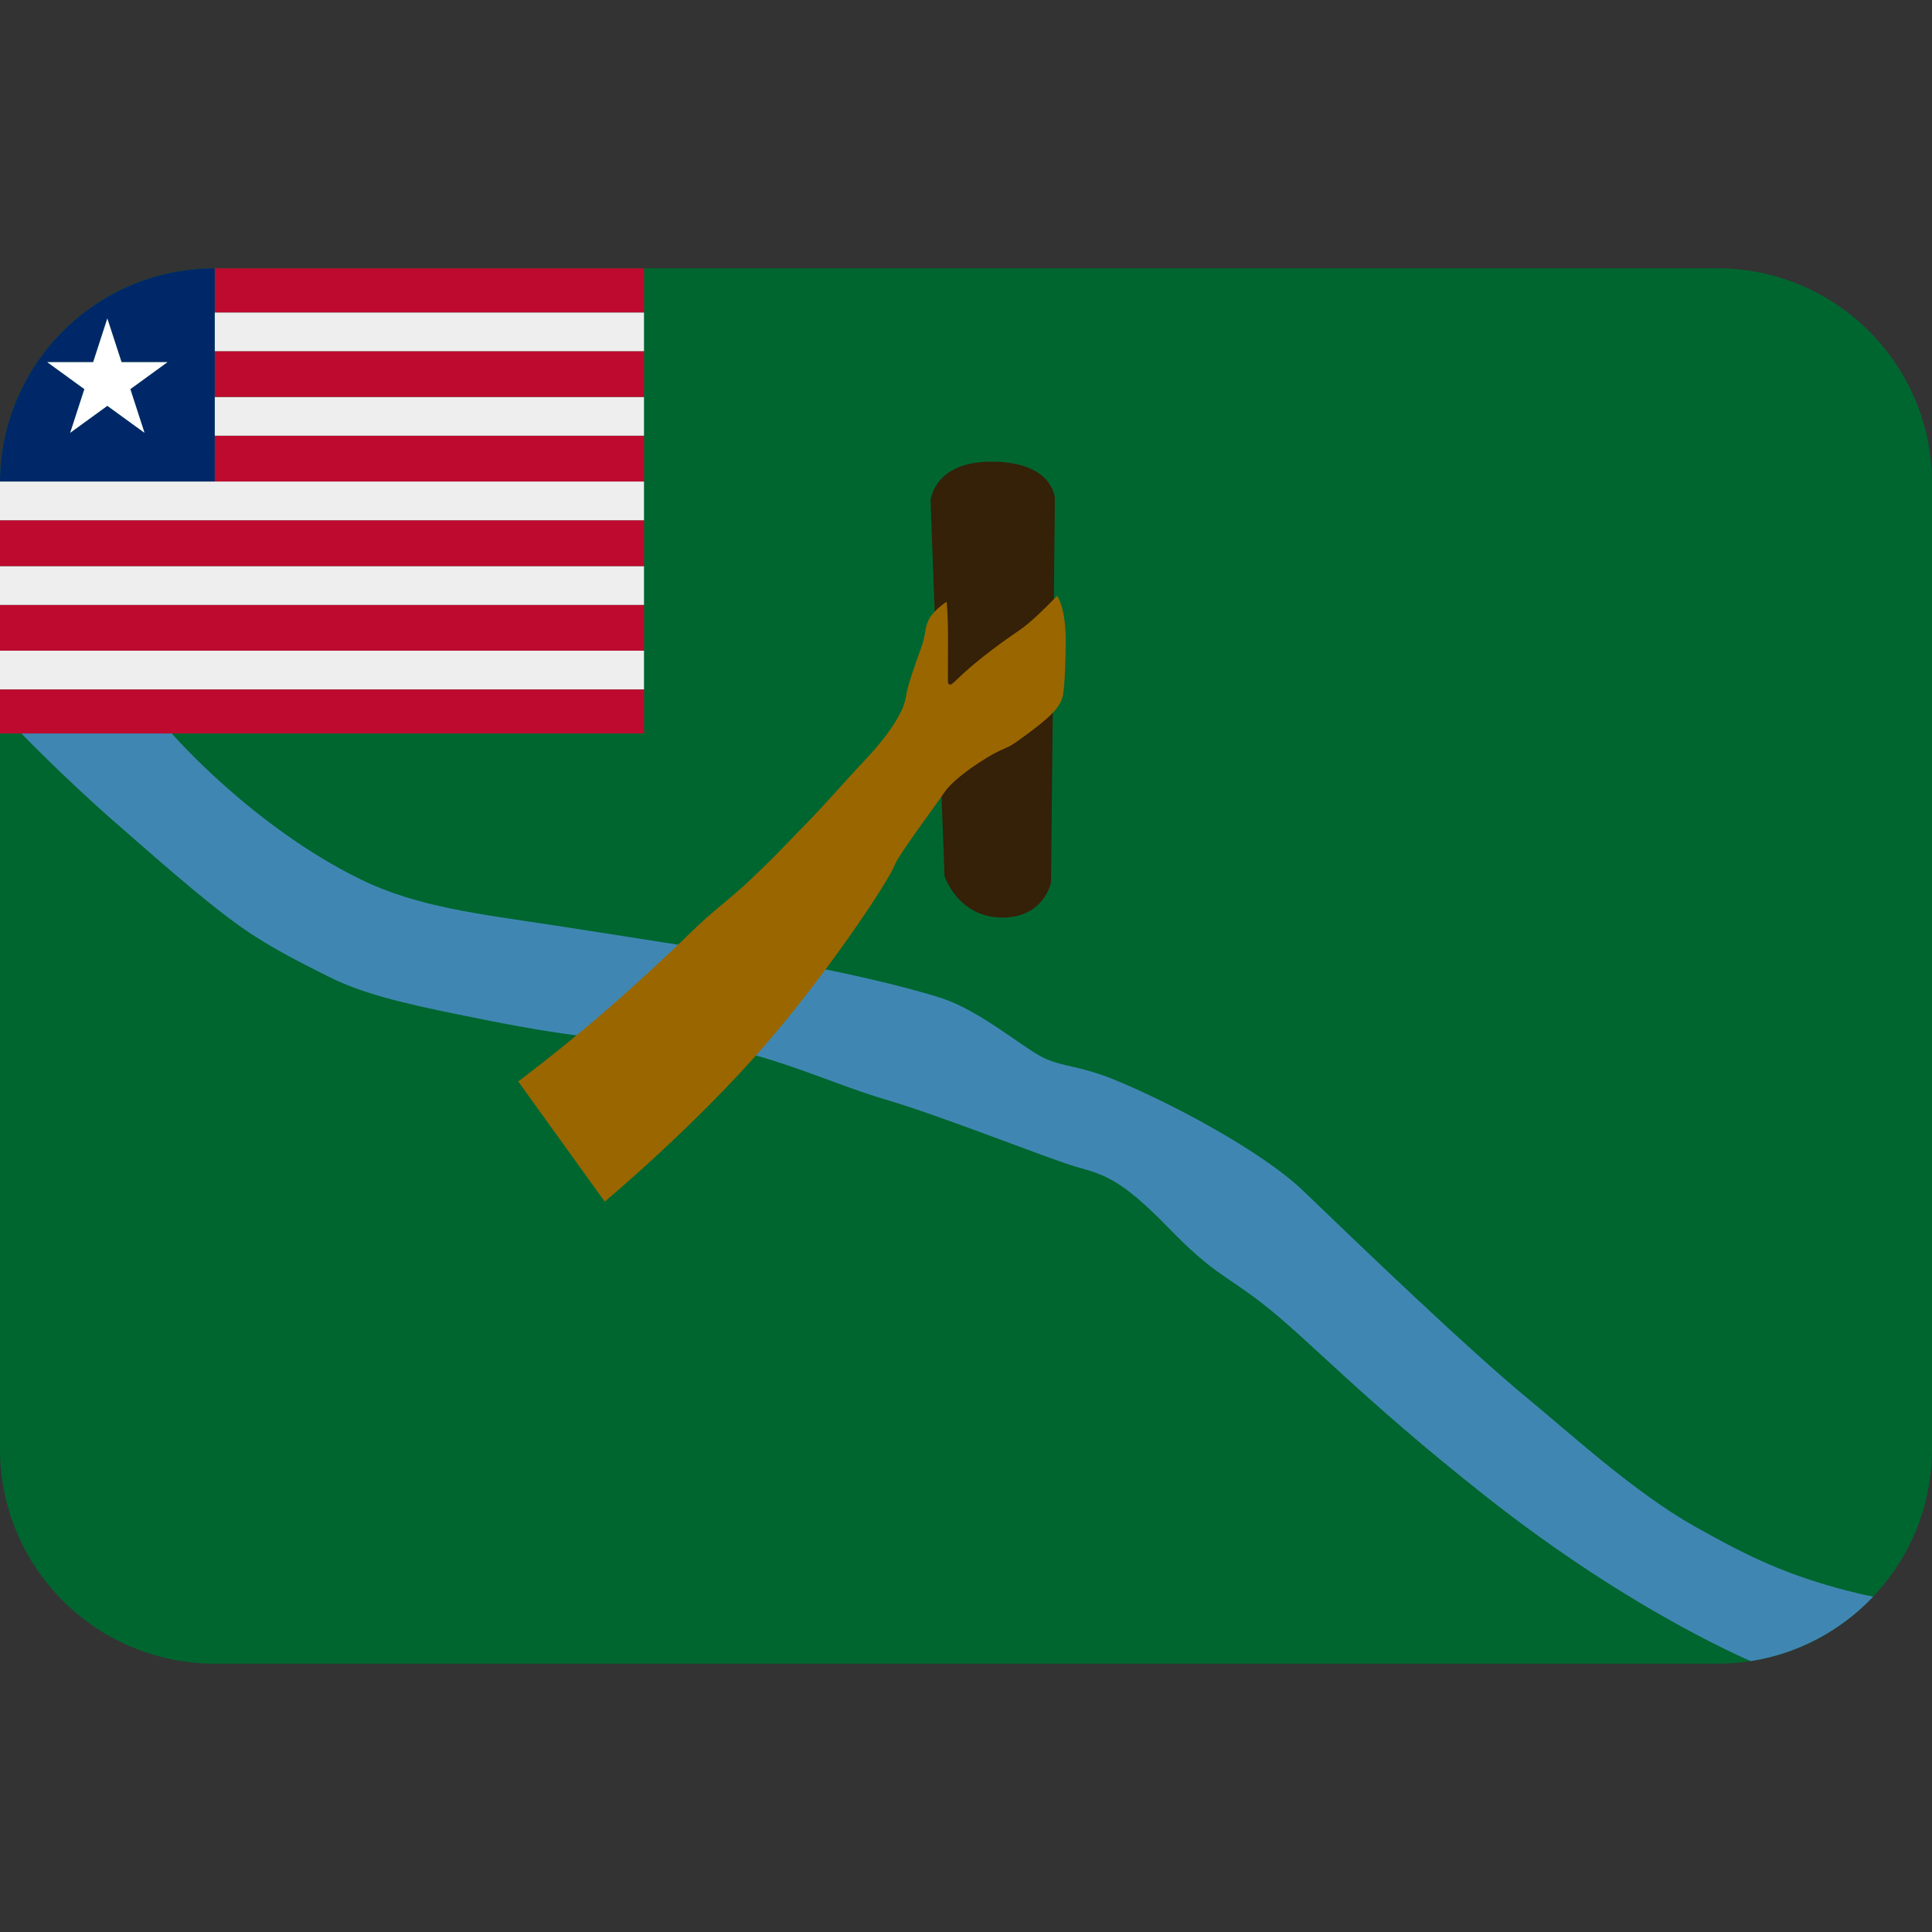 <svg xmlns:dc="http://purl.org/dc/elements/1.1/" xmlns:cc="http://creativecommons.org/ns#" xmlns:rdf="http://www.w3.org/1999/02/22-rdf-syntax-ns#" xmlns:svg="http://www.w3.org/2000/svg" xmlns="http://www.w3.org/2000/svg" viewBox="0 0 45 45" style="enable-background:new 0 0 45 45;" xml:space="preserve" version="1.1" id="svg2"><rect x="0" y="0" width="45" height="45" fill="#333333" stroke="none"/><defs id="defs6"><clipPath id="clipPath16" clipPathUnits="userSpaceOnUse"><path id="path18" d="M 4,31 C 1.791,31 0,29.209 0,27 L 0,27 0,9 C 0,6.791 1.791,5 4,5 l 0,0 28,0 c 2.209,0 4,1.791 4,4 l 0,0 0,18 c 0,2.209 -1.791,4 -4,4 l 0,0 -28,0 z"/></clipPath></defs><g transform="matrix(1.25,0,0,-1.25,0,45)" id="g10"><g id="g12"><g xmlns="http://www.w3.org/2000/svg" clip-path="url(#clipPath16)" id="g14"><g id="g30"><path id="path20" style="fill:#006630;fill-opacity:1;fill-rule:nonzero;stroke:none" d="M 0,5 H 36 V 31 H 0 Z"/><path id="path21" style="fill:#3f87b2;fill-opacity:1;fill-rule:nonzero;stroke:none" d="m 0.398,22.333 c 0,0 0.796,-0.825 1.764,-1.671 0.986,-0.863 1.917,-1.684 2.597,-2.115 0.507,-0.321 0.934,-0.527 1.33,-0.729 0.639,-0.326 1.392,-0.505 2.434,-0.718 1.787,-0.366 2.652,-0.495 4.271,-0.541 1.224,-0.036 2.659,-0.742 3.706,-1.047 1.047,-0.306 3.043,-1.106 3.545,-1.251 0.502,-0.146 0.811,-0.198 1.714,-1.125 0.843,-0.867 1.023,-0.86 1.718,-1.389 0.886,-0.677 1.838,-1.757 4.2,-3.622 C 30.482,5.908 32.735,5 32.735,5 h 3.265 v 1.104 c 0,0 -0.653,0 -1.755,0.302 -1.101,0.302 -1.799,0.664 -2.675,1.156 -1.123,0.632 -2.347,1.759 -3.105,2.381 -1.088,0.892 -3.206,2.928 -4.177,3.863 -0.788,0.758 -2.535,1.676 -3.558,2.089 -0.628,0.251 -0.924,0.222 -1.283,0.393 -0.359,0.171 -1.174,0.871 -1.886,1.107 -0.712,0.234 -2.032,0.532 -2.955,0.685 -0.924,0.153 -2.994,0.479 -4.335,0.685 -1.342,0.206 -2.493,0.332 -3.547,0.847 -2.024,0.988 -3.524,2.721 -3.524,2.721 z"/></g><g id="g34"><path id="path30" style="fill:#352008;fill-opacity:1;fill-rule:nonzero;stroke:none" d="m 19.585,19.556 0.071,7.16 c 0,0 -0.026,0.681 -1.185,0.681 -1.077,0 -1.131,-0.725 -1.131,-0.725 l 0.26,-6.995 c 0,0 0.246,-0.774 1.08,-0.774 0.777,0 0.905,0.653 0.905,0.653"/><path id="path31" style="fill:#9a6600;fill-opacity:1;fill-rule:nonzero;stroke:none" d="m 9.656,15.849 1.612,-2.239 c 0,0 1.643,1.37 2.961,2.885 1.158,1.332 2.317,3.056 2.451,3.404 0.067,0.175 0.791,1.147 0.922,1.342 0.18,0.268 0.774,0.653 1.016,0.766 0.242,0.112 0.189,0.064 0.616,0.384 0.426,0.32 0.544,0.487 0.575,0.669 0.033,0.181 0.049,0.706 0.049,1.001 0,0.635 -0.161,0.836 -0.161,0.836 0,0 -0.312,-0.328 -0.533,-0.511 -0.221,-0.183 -0.349,-0.234 -0.833,-0.614 -0.484,-0.38 -0.567,-0.529 -0.629,-0.529 -0.037,0 -0.039,0.054 -0.039,0.054 0,0 0.002,0.572 0.002,0.889 0,0.317 -0.025,0.602 -0.025,0.602 0,0 -0.253,-0.16 -0.339,-0.345 -0.086,-0.186 -0.034,-0.235 -0.148,-0.549 -0.115,-0.314 -0.227,-0.636 -0.257,-0.798 -0.031,-0.163 -0.044,-0.253 -0.16,-0.456 -0.116,-0.204 -0.272,-0.438 -0.668,-0.857 -0.396,-0.418 -0.582,-0.655 -1.079,-1.165 -0.497,-0.511 -0.548,-0.574 -0.991,-0.996 -0.443,-0.421 -0.694,-0.567 -1.19,-1.059 -0.233,-0.232 -1.02,-0.97 -1.709,-1.557 -0.773,-0.658 -1.443,-1.157 -1.443,-1.157"/></g><g id="g38"><path id="path40" style="fill:#bf0a30;fill-opacity:1;fill-rule:nonzero;stroke:none" d="m 0,22.333 h 12 v 0.82 H 0 Z"/><path id="path41" style="fill:#eeeeee;fill-opacity:1;fill-rule:nonzero;stroke:none" d="m 0,23.154 h 12 v 0.723 H 0 Z"/><path id="path42" style="fill:#bf0a30;fill-opacity:1;fill-rule:nonzero;stroke:none" d="M 0,23.876 H 12 V 24.73 H 0 Z"/><path id="path43" style="fill:#eeeeee;fill-opacity:1;fill-rule:nonzero;stroke:none" d="m 0,24.729 h 12 v 0.723 H 0 Z"/><path id="path44" style="fill:#bf0a30;fill-opacity:1;fill-rule:nonzero;stroke:none" d="m 0,25.452 h 12 v 0.854 H 0 Z"/><path id="path45" style="fill:#eeeeee;fill-opacity:1;fill-rule:nonzero;stroke:none" d="m 0,27.028 v -0.028 -0.694 h 12 v 0.722 H 4 Z"/><path id="path46" style="fill:#bf0a30;fill-opacity:1;fill-rule:nonzero;stroke:none" d="m 4,27.028 h 8 v 0.854 H 4 Z"/><path id="path47" style="fill:#eeeeee;fill-opacity:1;fill-rule:nonzero;stroke:none" d="m 4,27.881 h 8 v 0.722 H 4 Z"/><path id="path48" style="fill:#bf0a30;fill-opacity:1;fill-rule:nonzero;stroke:none" d="m 4,28.604 h 8 v 0.854 H 4 Z"/><path id="path49" style="fill:#eeeeee;fill-opacity:1;fill-rule:nonzero;stroke:none" d="m 4,29.457 h 8 v 0.722 H 4 Z"/><path id="path50" style="fill:#bf0a30;fill-opacity:1;fill-rule:nonzero;stroke:none" d="m 4,30.179 h 8 V 31 H 4 Z"/><path id="path51" style="fill:#002868;fill-opacity:1;fill-rule:nonzero;stroke:none" d="m 2,28.438 -0.693,-0.503 0.265,0.814 -0.693,0.503 H 1.735 L 2,30.067 2.265,29.252 h 0.856 l -0.693,-0.503 0.265,-0.814 z m 2,-0.556 v 0.722 0.854 0.722 0.821 H 0 v -3.973 h 4 z"/><path id="path52" style="fill:#ffffff;fill-opacity:1;fill-rule:nonzero;stroke:none" d="m 3.121,29.252 h -0.856 l -0.265,0.814 -0.264,-0.814 h -0.856 l 0.692,-0.503 -0.264,-0.814 0.692,0.503 0.693,-0.503 -0.264,0.814 z"/></g></g></g></g></svg>